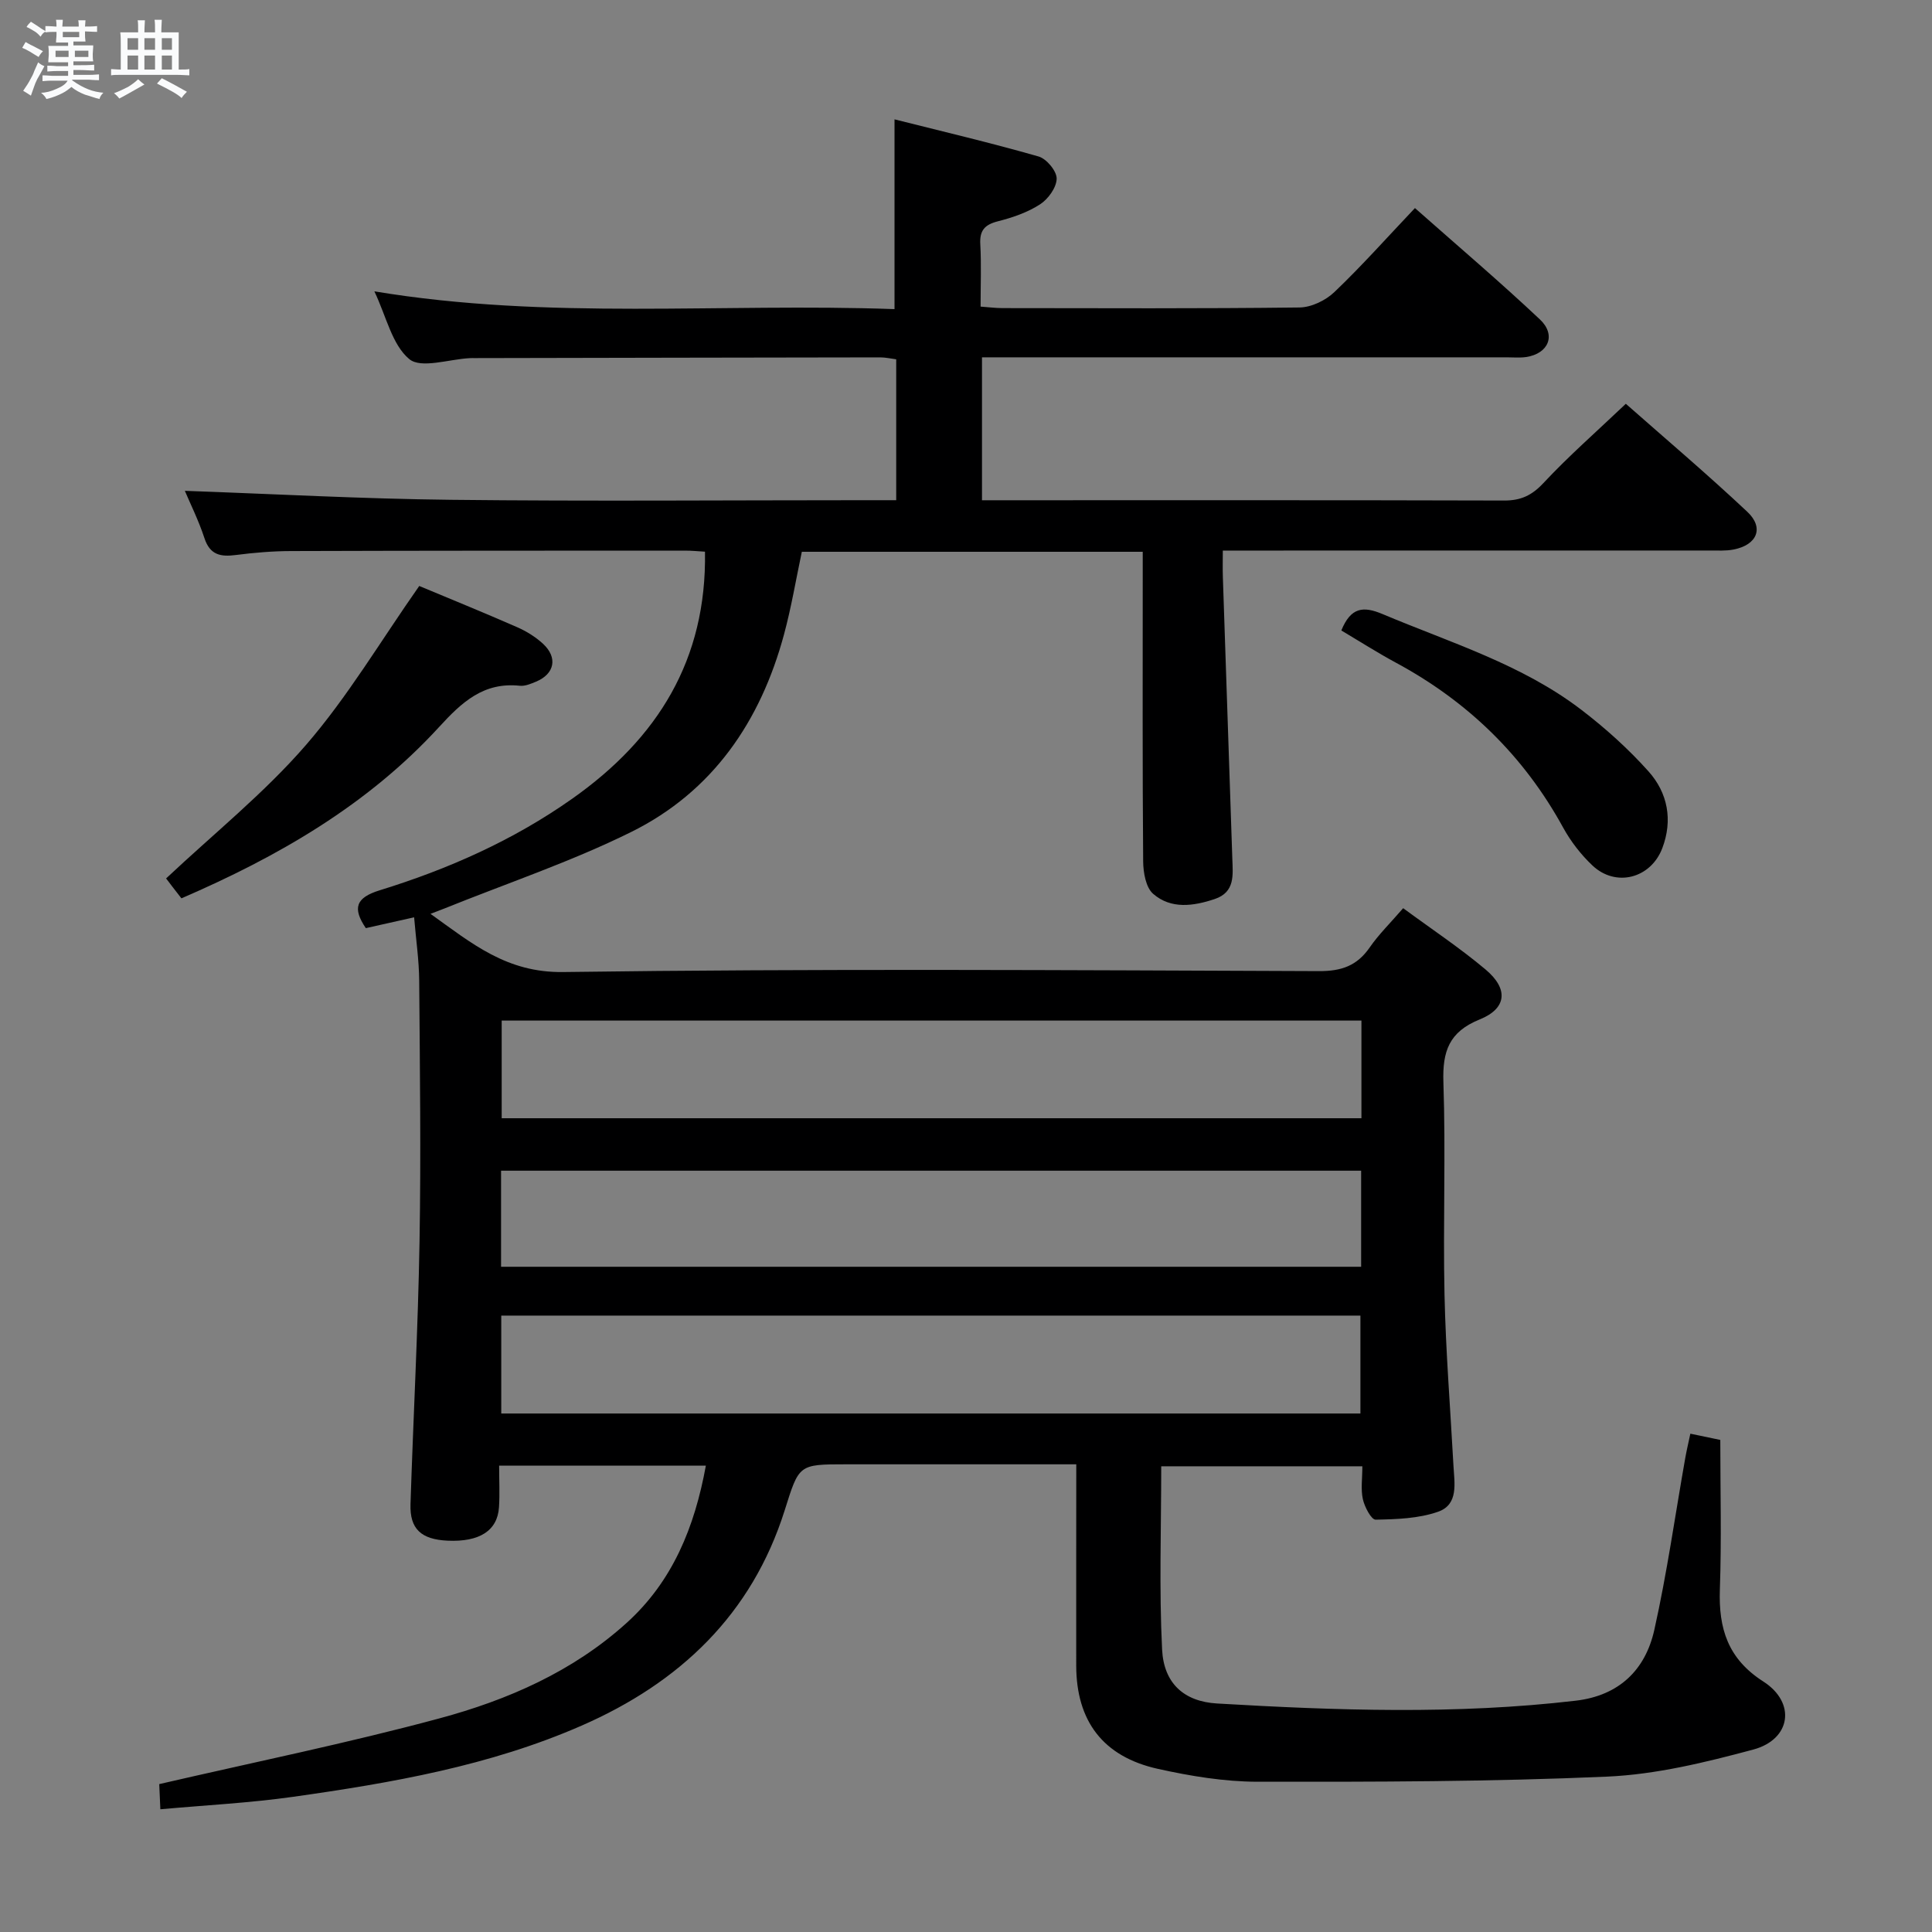 <svg enable-background="new 0 0 400 400" viewBox="0 0 400 400" xmlns="http://www.w3.org/2000/svg"><rect x="0" y="0" width="400" height="400" fill="#808080" stroke="none"/><path d="m6.8 9.5c.6.3 1.3.7 2.1 1.1-.4.4-.7.8-.9 1.2-.7-.4-1.3-.8-1.8-1.1s-1.1-.6-1.6-.8c.2-.4.5-.8.7-1.2.4.2.8.5 1.5.8zm.9 6.9c-.3.6-.5 1.1-.7 1.7s-.4 1.1-.6 1.7c-.6-.4-1.1-.7-1.6-1 .7-1 1.2-1.8 1.5-2.4.3-.5.6-1.1.8-1.7.3-.6.5-1.2.8-1.8.3.3.8.6 1.3.8-.7 1.3-1.2 2.2-1.5 2.7zm.1-11c.4.3 1 .7 1.7 1.1-.5.2-.8.6-1.1 1.1-.5-.6-1-1-1.4-1.2s-.9-.6-1.5-.8c.2-.4.5-.7.9-1.1.5.3.9.6 1.4.9zm10.5 13.1c1 .4 2 .6 3.1.7-.4.4-.7.8-.8 1.3-.9-.2-1.9-.6-3-.9-1-.4-2-.9-2.8-1.6-.5.4-1.1.9-1.9 1.3s-1.9.9-3.3 1.2c-.1-.3-.5-.8-1.1-1.3 1 0 2.1-.3 3.2-.8 1.2-.5 1.9-1 2.3-1.7h-3.2c-.4 0-1 0-2 .1v-1.2c1 0 1.7.1 2 .1h3.3v-1h-2.3c-.2 0-.9 0-2 .1v-1.2c1.2 0 1.9.1 2 .1h2.3v-.8h-4.1c0-.7.1-1.2.1-1.6 0-.5 0-1.1-.1-1.8h4.1v-.7h-2.5c0-.6.1-1.1.1-1.6v-.6h-.5c-.4 0-1 0-1.8.1v-1.3c1.2 0 1.9.1 2.1.1h.2c0-.3 0-.8-.1-1.4h1.4c0 .6-.1 1-.1 1.4h3.4c0-.4 0-.8-.1-1.3h1.5c0 .4-.1.9-.1 1.3.7 0 1.5 0 2.5-.1v1.2c-1 0-1.8-.1-2.5-.1v.6c0 .3 0 .8.1 1.5h-2.5v.8h4.1c0 .7-.1 1.3-.1 1.8s0 1 .1 1.5h-4.1v.8h1.4c.8 0 1.8 0 2.9-.1v1.2c-1 0-1.9-.1-2.8-.1h-1.5v1h3.2c.3 0 1 0 2.1-.1v1.2c-1.1 0-1.8-.1-2.1-.1h-3.4l-.1.1c1.4 1 2.4 1.5 3.4 1.9zm-4.1-6.7v-1.3h-2.7v1.3zm2.2-4.1v-1.1h-3.4v1.1zm1.9 4.1v-1.3h-2.8v1.3z" fill="#fafbfc"/><path d="m37 6.7v2.3 5.4c1 0 1.8 0 2.2-.1v1.3c-.6 0-1.5-.1-2.5-.1h-11.9c-.7 0-1.3 0-1.8.1v-1.3c.5 0 1.1.1 2 .1v-5.2c0-1 0-1.8-.1-2.5h3.7c0-1.3 0-2.1-.1-2.5h1.5c0 .4-.1 1.3-.1 2.5h2.2c0-1.2 0-2.1-.1-2.6h1.5c0 .4-.1 1.3-.1 2.6zm-12.3 13.7c-.3-.4-.7-.8-1.1-1.1 1.1-.4 2.1-.9 2.9-1.3.8-.5 1.5-1 2.1-1.6.4.4.9.8 1.3 1.1-2.5 1.4-4.2 2.4-5.2 2.9zm3.9-10.1v-2.4h-2.2v2.4zm0 4.1v-2.9h-2.2v2.9zm3.5-4.1v-2.4h-2.2v2.4zm0 4.1v-2.9h-2.2v2.9zm.4 2.9 1-1.1c.6.3 1.4.7 2.5 1.3s2 1.1 2.7 1.5c-.4.4-.8.8-1.1 1.3-.8-.8-2.5-1.7-5.1-3zm3.1-7v-2.4h-2.1v2.4zm0 4.1v-2.9h-2.1v2.9z" fill="#fafbfc"/><g fill="#000001"><path d="m222.83 303.17c-16.4 0-32.04 0-47.67 0-9.87 0-9.71.05-12.7 9.53-6.82 21.59-21.75 35.7-42.06 44.58-19.04 8.33-39.33 11.85-59.71 14.73-8.98 1.27-18.08 1.73-27.49 2.58-.11-2.57-.19-4.32-.23-5.21 19.68-4.55 38.99-8.48 57.98-13.6 14.16-3.81 27.65-9.7 38.77-19.76 9.54-8.62 14.09-19.83 16.42-32.57-14.3 0-28.19 0-42.8 0 0 3.04.15 5.83-.03 8.6-.31 4.87-4.05 7.23-10.63 6.93-5.48-.25-7.86-2.42-7.69-7.57.58-18.12 1.56-36.24 1.87-54.36.31-17.99.07-35.99-.07-53.99-.03-4.27-.67-8.53-1.05-13.14-3.69.83-6.88 1.54-10 2.24-2.82-4.17-2.05-6.31 2.86-7.83 14.19-4.38 27.66-10.34 39.92-19 17.63-12.45 27.81-28.71 27.44-51.11-1.32-.07-2.77-.23-4.22-.22-27.16.01-54.32 0-81.49.09-3.81.01-7.65.33-11.43.82-3.16.41-5.36-.01-6.5-3.51-1.21-3.69-2.97-7.21-4.05-9.78 18.36.65 36.74 1.66 55.12 1.86 28.66.32 57.32.08 85.99.08h6.17c0-10.01 0-19.42 0-29.17-1.1-.14-2.2-.4-3.3-.4-27.99.03-55.99.1-83.98.15-.33 0-.67-.01-1 .01-4.29.21-10.08 2.23-12.53.2-3.57-2.96-4.75-8.82-7.23-14.03 36.08 6 71.8 2.38 107.69 3.68 0-13.14 0-25.81 0-39.29 9.8 2.47 19.88 4.84 29.83 7.69 1.64.47 3.76 3.01 3.74 4.58-.02 1.83-1.75 4.23-3.43 5.32-2.59 1.68-5.68 2.74-8.71 3.51-2.76.7-3.84 1.89-3.67 4.78.23 4.14.06 8.31.06 12.89 1.68.12 3.12.31 4.55.31 20.5.02 41 .12 61.49-.13 2.45-.03 5.4-1.46 7.21-3.19 5.64-5.38 10.83-11.22 16.68-17.39 8.84 7.82 17.56 15.23 25.88 23.06 3.42 3.22 1.77 7.09-2.87 7.78-1.31.19-2.66.06-3.99.06-34.33 0-68.66 0-102.98 0-1.8 0-3.6 0-5.68 0v29.59h5.12c34.33 0 68.66-.04 102.98.06 3.46.01 5.74-1.05 8.14-3.62 5.21-5.58 10.99-10.64 17.06-16.41 8.08 7.13 16.82 14.53 25.15 22.36 3.53 3.31 2.04 6.86-2.83 7.81-1.61.32-3.31.2-4.98.21-31.5.01-62.99.01-94.49.01-1.83 0-3.65 0-6.29 0 0 1.98-.05 3.73.01 5.48.64 19.45 1.31 38.9 1.96 58.34.11 3.34.6 6.89-3.63 8.32-4.41 1.48-9.06 2.15-12.76-1.07-1.52-1.32-2.05-4.41-2.07-6.71-.16-19.5-.09-38.99-.09-58.49 0-1.79 0-3.59 0-5.62-23.82 0-47.09 0-70.58 0-1.22 5.76-2.17 11.49-3.68 17.08-4.85 18.01-14.77 32.58-31.66 40.94-12.45 6.16-25.74 10.62-38.65 15.83-.74.3-1.5.58-2.89 1.11 8.63 6.18 15.78 12.21 27.47 12.05 52.15-.72 104.31-.39 156.47-.19 4.66.02 7.88-1.1 10.51-4.9 1.88-2.72 4.29-5.07 6.93-8.13 5.78 4.26 11.69 8.18 17.08 12.71 4.77 4.02 4.38 8.06-1.25 10.33-6.33 2.56-7.71 6.59-7.5 12.98.5 14.65-.09 29.33.23 43.99.26 11.8 1.21 23.58 1.85 35.37.2 3.65 1.11 8.08-3.18 9.58-4.03 1.41-8.59 1.56-12.93 1.64-.89.02-2.28-2.62-2.64-4.22-.46-2.05-.11-4.29-.11-6.83-14.03 0-27.73 0-41.64 0 0 12.76-.45 25.38.18 37.95.35 6.92 4.46 10.75 11.37 11.16 24.75 1.45 49.53 2.32 74.27-.58 8.96-1.05 14.4-6.35 16.26-14.62 2.64-11.79 4.32-23.8 6.43-35.71.28-1.56.65-3.11 1.04-4.95 2.23.47 3.99.83 6.2 1.29 0 10.37.27 20.68-.09 30.97-.28 8.08 1.65 14.34 8.98 19.04 6.85 4.38 5.76 12-2.07 14.1-9.89 2.65-20.09 5.15-30.24 5.6-24.1 1.06-48.25 1.09-72.38 1.06-6.9-.01-13.9-1.17-20.66-2.67-11.35-2.53-16.86-9.89-16.89-21.35-.02-13.66.01-27.3.01-41.7zm59.04-91.87c-59.65 0-118.81 0-178 0v20.22h178c0-6.87 0-13.34 0-20.22zm-.06 31.08c-59.68 0-118.85 0-178.07 0v19.89h178.07c0-6.76 0-13.2 0-19.89zm-178.03 50.27h177.88c0-6.93 0-13.5 0-20.27-59.4 0-118.45 0-177.88 0z"/><path d="m86.8 121.32c6.17 2.58 13.24 5.45 20.22 8.51 1.95.85 3.86 2.03 5.42 3.47 3.08 2.86 2.38 6.23-1.46 7.83-1.06.44-2.27.96-3.35.85-7.52-.8-12.02 3.4-16.76 8.58-14.75 16.1-33.27 26.78-53.31 35.43-.65-.83-1.25-1.59-1.84-2.37-.59-.77-1.18-1.54-1.33-1.75 9.88-9.29 20.33-17.67 28.95-27.62s15.42-21.47 23.46-32.93z"/><path d="m277.71 130.53c1.97-4.84 4.56-5.07 8.54-3.39 14.07 5.93 28.85 10.4 41.17 19.83 4.98 3.81 9.72 8.08 13.89 12.74 3.98 4.45 5.06 10.09 2.85 15.9-2.39 6.27-9.62 8.14-14.45 3.59-2.38-2.24-4.49-4.97-6.07-7.84-8.16-14.9-19.79-26.17-34.71-34.2-3.79-2.05-7.42-4.37-11.22-6.63z"/></g></svg>